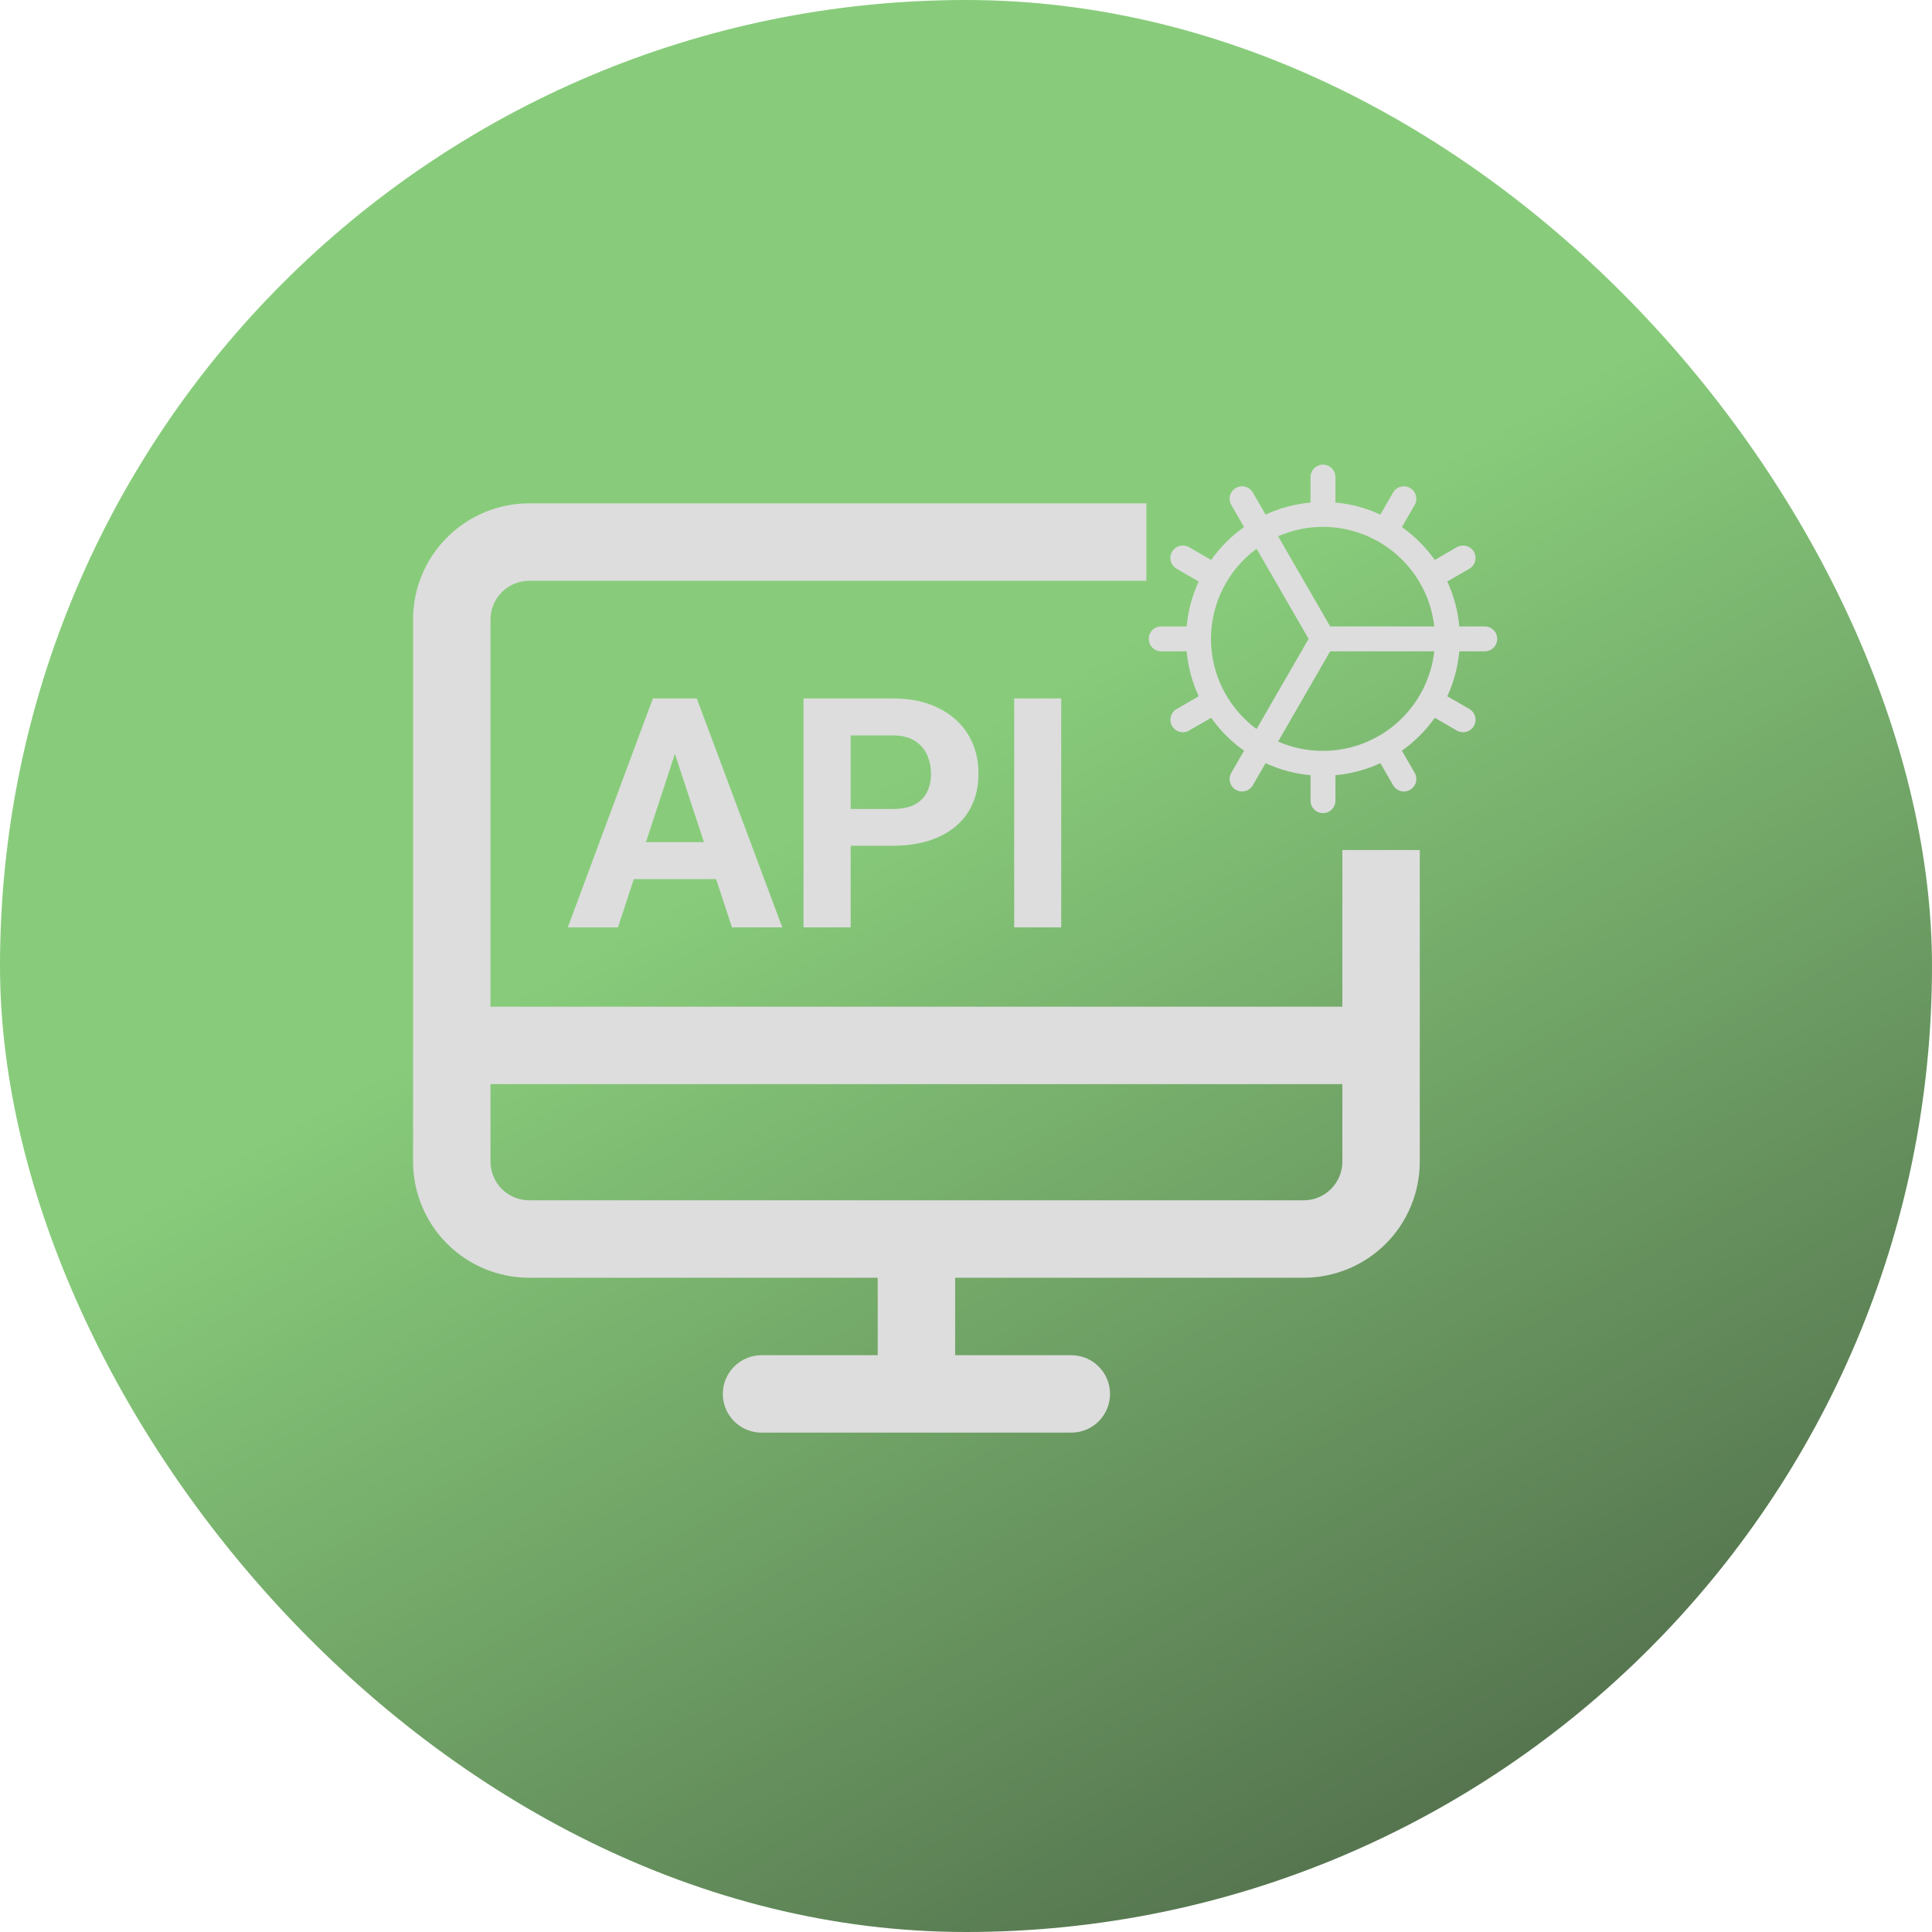 <svg xmlns="http://www.w3.org/2000/svg" width="75" height="75" viewBox="0 0 75 75" fill="none"><rect width="75" height="75" rx="37.5" fill="url(#paint0_linear_2520_17355)" fill-opacity="0.7"></rect><path d="M57.639 24.318H56.65C56.596 23.714 56.438 23.124 56.183 22.574L57.039 22.079C57.15 22.015 57.231 21.91 57.264 21.786C57.297 21.662 57.28 21.53 57.216 21.419C57.152 21.308 57.046 21.227 56.923 21.194C56.799 21.161 56.667 21.178 56.556 21.242L55.698 21.737C55.348 21.243 54.916 20.811 54.422 20.461L54.917 19.603C54.981 19.492 54.998 19.36 54.965 19.236C54.932 19.113 54.851 19.007 54.74 18.943C54.629 18.879 54.497 18.862 54.373 18.895C54.249 18.928 54.144 19.009 54.08 19.12L53.585 19.976C53.035 19.721 52.445 19.563 51.841 19.509V18.52C51.841 18.392 51.79 18.269 51.699 18.179C51.609 18.088 51.486 18.037 51.358 18.037C51.23 18.037 51.107 18.088 51.016 18.179C50.926 18.269 50.875 18.392 50.875 18.52V19.509C50.271 19.563 49.681 19.721 49.13 19.976L48.636 19.12C48.604 19.065 48.562 19.017 48.512 18.978C48.461 18.94 48.404 18.911 48.343 18.895C48.281 18.878 48.217 18.874 48.154 18.882C48.091 18.891 48.031 18.911 47.976 18.943C47.865 19.007 47.784 19.113 47.751 19.236C47.717 19.36 47.735 19.492 47.799 19.603L48.294 20.461C47.799 20.811 47.368 21.243 47.017 21.737L46.16 21.242C46.049 21.178 45.917 21.161 45.793 21.194C45.669 21.227 45.564 21.308 45.5 21.419C45.436 21.53 45.418 21.662 45.451 21.786C45.485 21.91 45.566 22.015 45.677 22.079L46.533 22.574C46.278 23.124 46.12 23.714 46.066 24.318H45.077C44.949 24.318 44.826 24.369 44.735 24.459C44.645 24.55 44.594 24.673 44.594 24.801C44.594 24.929 44.645 25.052 44.735 25.143C44.826 25.233 44.949 25.284 45.077 25.284H46.066C46.12 25.888 46.278 26.478 46.533 27.029L45.677 27.523C45.584 27.576 45.512 27.658 45.472 27.757C45.431 27.855 45.424 27.964 45.451 28.067C45.479 28.169 45.539 28.26 45.624 28.325C45.708 28.39 45.812 28.425 45.918 28.425C46.003 28.425 46.086 28.403 46.16 28.36L47.017 27.865C47.368 28.36 47.799 28.791 48.294 29.142L47.799 29.999C47.735 30.11 47.717 30.242 47.751 30.366C47.784 30.49 47.865 30.595 47.976 30.659C48.087 30.723 48.219 30.741 48.343 30.708C48.466 30.674 48.572 30.593 48.636 30.482L49.13 29.626C49.681 29.881 50.271 30.039 50.875 30.093V31.082C50.875 31.21 50.926 31.333 51.016 31.424C51.107 31.514 51.23 31.565 51.358 31.565C51.486 31.565 51.609 31.514 51.699 31.424C51.79 31.333 51.841 31.21 51.841 31.082V30.093C52.445 30.039 53.035 29.881 53.585 29.626L54.08 30.482C54.144 30.593 54.249 30.674 54.373 30.708C54.497 30.741 54.629 30.723 54.74 30.659C54.851 30.595 54.932 30.49 54.965 30.366C54.998 30.242 54.981 30.11 54.917 29.999L54.422 29.142C54.916 28.791 55.348 28.36 55.698 27.865L56.556 28.36C56.611 28.392 56.672 28.413 56.734 28.421C56.797 28.429 56.861 28.425 56.923 28.408C56.984 28.392 57.041 28.364 57.092 28.325C57.142 28.286 57.184 28.238 57.216 28.183C57.28 28.072 57.298 27.94 57.264 27.817C57.231 27.693 57.151 27.587 57.04 27.523L56.183 27.029C56.438 26.478 56.596 25.888 56.65 25.284H57.639C57.767 25.284 57.89 25.233 57.98 25.143C58.071 25.052 58.122 24.929 58.122 24.801C58.122 24.673 58.071 24.55 57.98 24.459C57.89 24.369 57.767 24.318 57.639 24.318ZM51.358 20.453C52.427 20.454 53.458 20.849 54.255 21.562C55.052 22.274 55.559 23.256 55.678 24.318H51.637L49.616 20.818C50.165 20.577 50.758 20.453 51.358 20.453ZM47.01 24.801C47.01 24.12 47.17 23.448 47.478 22.841C47.785 22.233 48.231 21.706 48.78 21.302L50.8 24.801L48.78 28.3C48.231 27.896 47.785 27.369 47.478 26.762C47.17 26.154 47.01 25.482 47.01 24.801ZM51.358 29.149C50.758 29.151 50.165 29.027 49.616 28.787L51.637 25.284H55.678C55.559 26.347 55.052 27.328 54.255 28.041C53.458 28.754 52.427 29.148 51.358 29.149Z" fill="#DDDDDD"></path><path fill-rule="evenodd" clip-rule="evenodd" d="M44.502 19.54H20.544C19.349 19.54 18.202 20.015 17.356 20.861C16.51 21.706 16.035 22.854 16.035 24.049V45.093C16.035 46.289 16.51 47.436 17.356 48.282C18.202 49.127 19.349 49.602 20.544 49.602H34.073V52.609H29.563C29.165 52.609 28.782 52.767 28.5 53.049C28.218 53.331 28.06 53.713 28.06 54.112C28.06 54.511 28.218 54.893 28.5 55.175C28.782 55.457 29.165 55.615 29.563 55.615H41.588C41.987 55.615 42.369 55.457 42.651 55.175C42.933 54.893 43.091 54.511 43.091 54.112C43.091 53.713 42.933 53.331 42.651 53.049C42.369 52.767 41.987 52.609 41.588 52.609H37.079V49.602H50.607C51.803 49.602 52.95 49.127 53.796 48.282C54.641 47.436 55.116 46.289 55.116 45.093V32.999H52.11V39.081H19.041V24.049C19.041 23.651 19.2 23.268 19.482 22.986C19.764 22.705 20.146 22.546 20.544 22.546H44.502V19.54ZM20.544 46.596H50.607C51.006 46.596 51.388 46.438 51.67 46.156C51.952 45.874 52.11 45.492 52.11 45.093V42.087H19.041V45.093C19.041 45.492 19.2 45.874 19.482 46.156C19.764 46.438 20.146 46.596 20.544 46.596Z" fill="#DDDDDD"></path><path d="M26.407 28.633L23.99 36H22.043L25.345 27.113H26.584L26.407 28.633ZM28.415 36L25.992 28.633L25.796 27.113H27.048L30.368 36H28.415ZM28.305 32.692V34.126H23.611V32.692H28.305ZM34.653 32.832H32.388V31.404H34.653C35.002 31.404 35.287 31.347 35.507 31.233C35.727 31.115 35.888 30.952 35.989 30.745C36.091 30.537 36.142 30.303 36.142 30.043C36.142 29.779 36.091 29.532 35.989 29.304C35.888 29.077 35.727 28.893 35.507 28.755C35.287 28.617 35.002 28.548 34.653 28.548H33.023V36H31.192V27.113H34.653C35.348 27.113 35.944 27.239 36.441 27.492C36.941 27.74 37.324 28.084 37.588 28.523C37.853 28.963 37.985 29.465 37.985 30.031C37.985 30.605 37.853 31.101 37.588 31.52C37.324 31.939 36.941 32.263 36.441 32.49C35.944 32.718 35.348 32.832 34.653 32.832ZM41.196 27.113V36H39.371V27.113H41.196Z" fill="#DDDDDD"></path><defs><linearGradient id="paint0_linear_2520_17355" x1="30.164" y1="32.251" x2="54.716" y2="74.839" gradientUnits="userSpaceOnUse"><stop stop-color="#56B743"></stop><stop offset="1" stop-color="#083100"></stop></linearGradient></defs></svg>